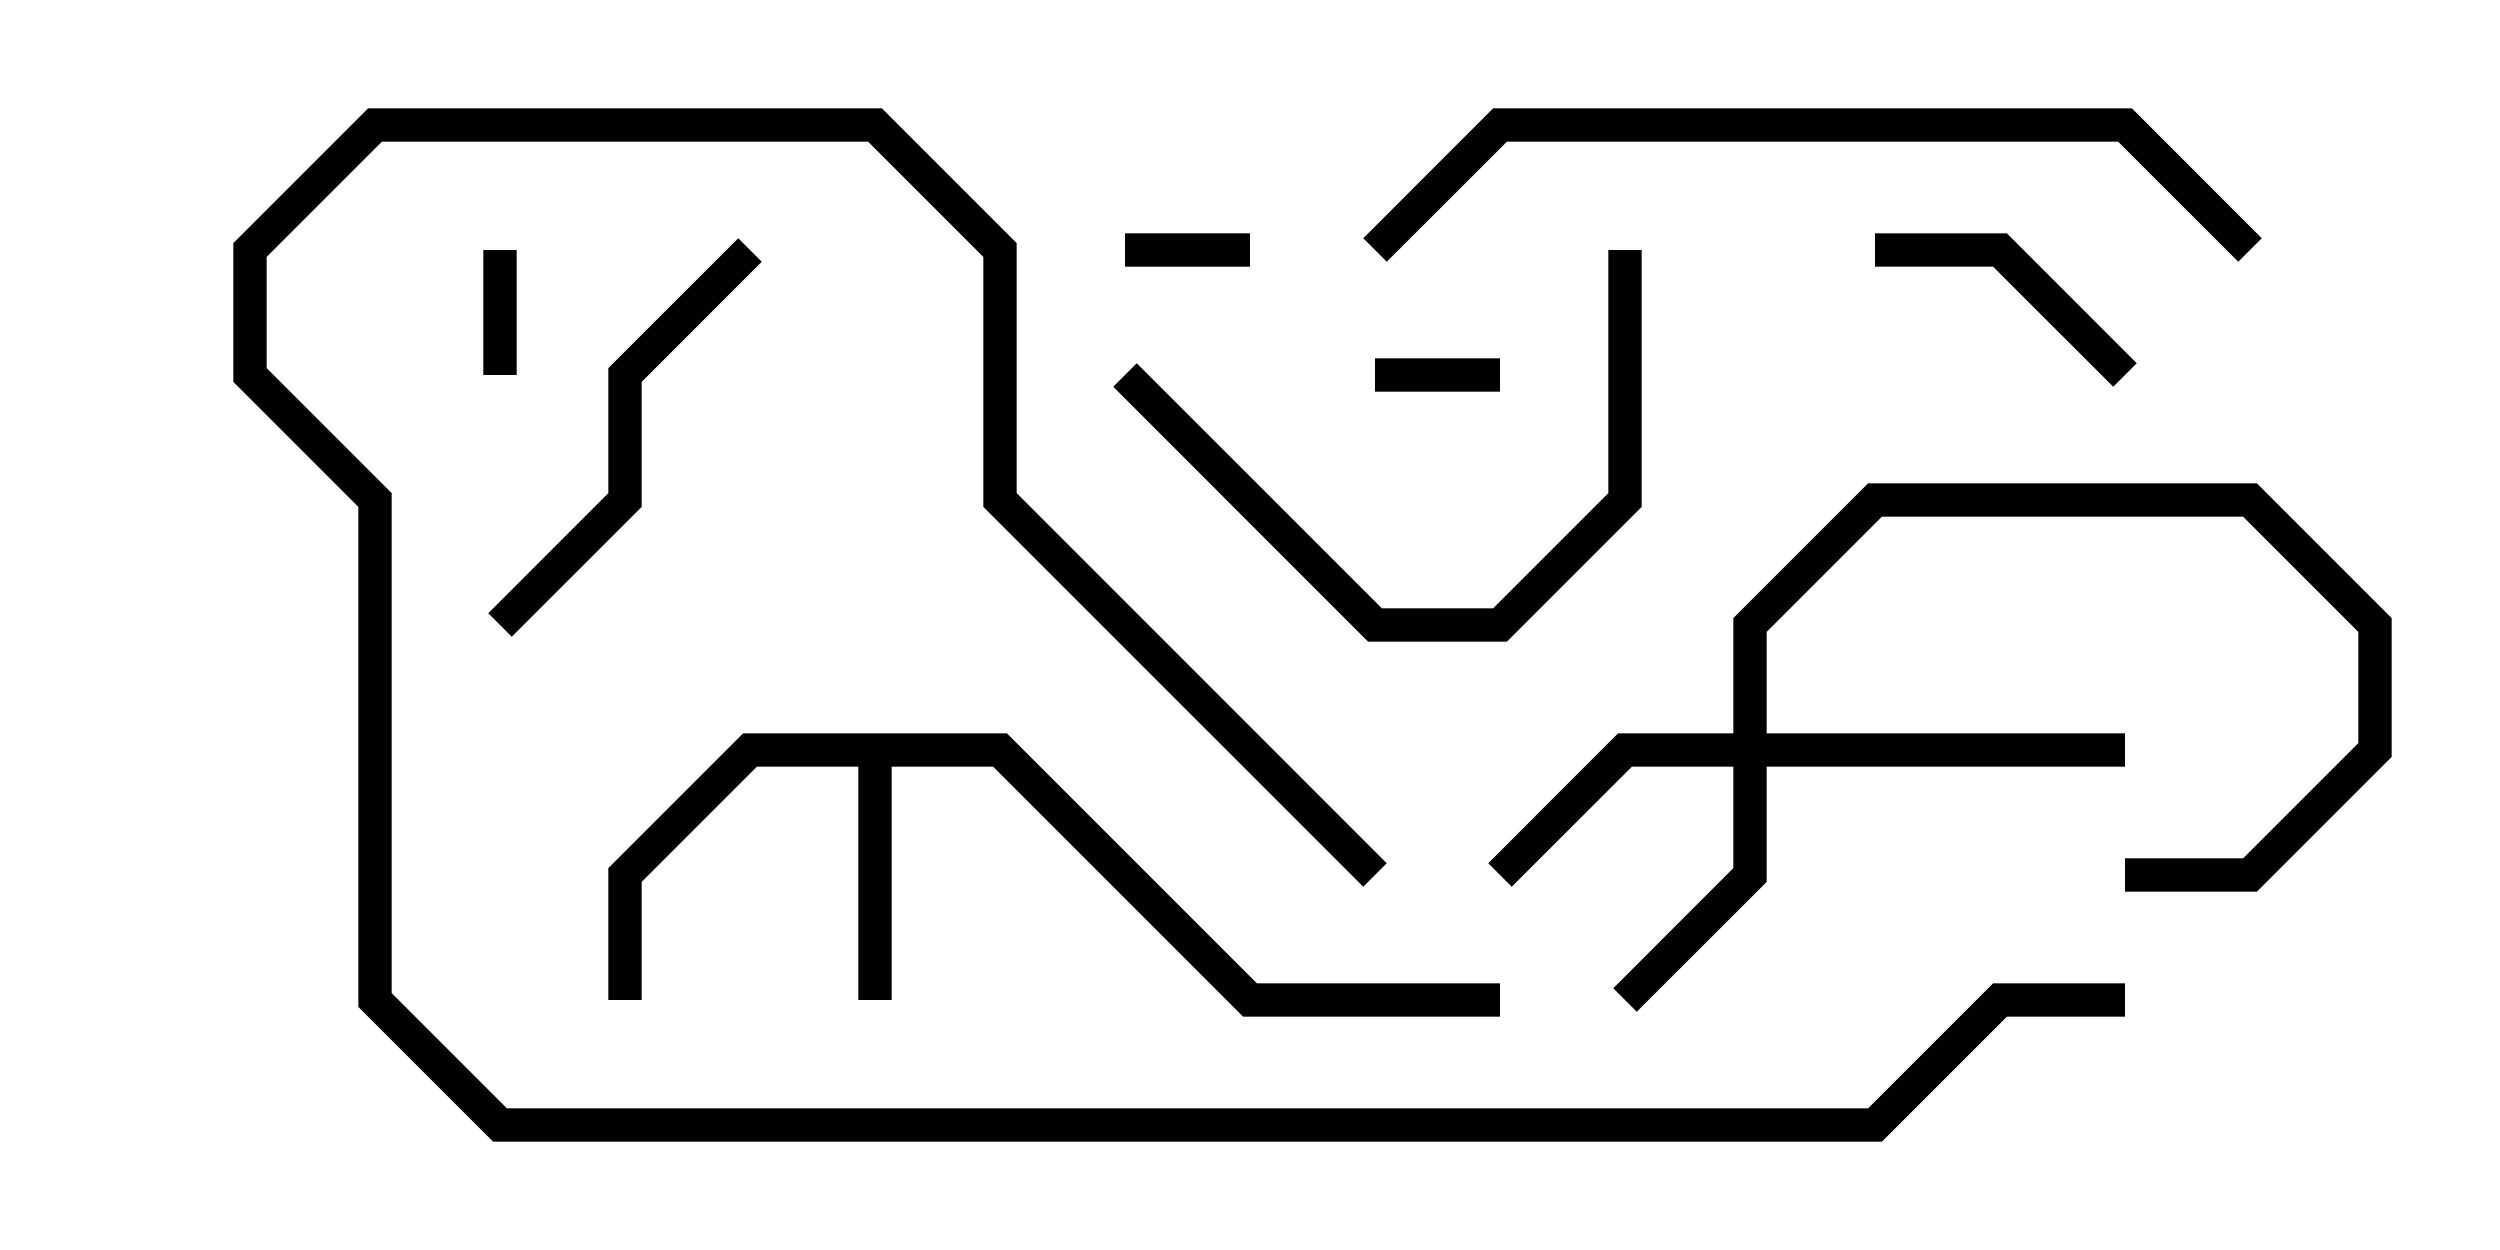 <svg version="1.1" width="30" height="15" xmlns="http://www.w3.org/2000/svg"><path d="M12.083,8.8L15.083,11.8L18,11.8L18,12.2L14.917,12.2L11.917,9.2L10.7,9.2L10.7,12L10.3,12L10.3,9.2L9.083,9.2L7.7,10.583L7.7,12L7.3,12L7.3,10.417L8.917,8.8z" stroke="none"/><path d="M20.8,8.8L20.8,7.417L22.417,5.8L27.083,5.8L28.7,7.417L28.7,9.083L27.083,10.7L25.5,10.7L25.5,10.3L26.917,10.3L28.3,8.917L28.3,7.583L26.917,6.2L22.583,6.2L21.2,7.583L21.2,8.8L25.5,8.8L25.5,9.2L21.2,9.2L21.2,10.583L19.641,12.141L19.359,11.859L20.8,10.417L20.8,9.2L19.583,9.2L18.141,10.641L17.859,10.359L19.417,8.8z" stroke="none"/><path d="M6.2,4.5L5.8,4.5L5.8,3L6.2,3z" stroke="none"/><path d="M18,4.3L18,4.7L16.5,4.7L16.5,4.3z" stroke="none"/><path d="M15,2.8L15,3.2L13.5,3.2L13.5,2.8z" stroke="none"/><path d="M25.641,4.359L25.359,4.641L23.917,3.2L22.5,3.2L22.5,2.8L24.083,2.8z" stroke="none"/><path d="M6.141,7.641L5.859,7.359L7.3,5.917L7.3,4.417L8.859,2.859L9.141,3.141L7.7,4.583L7.7,6.083z" stroke="none"/><path d="M19.3,3L19.7,3L19.7,6.083L18.083,7.7L16.417,7.7L13.359,4.641L13.641,4.359L16.583,7.3L17.917,7.3L19.3,5.917z" stroke="none"/><path d="M25.5,11.8L25.5,12.2L24.083,12.2L22.583,13.7L5.917,13.7L4.3,12.083L4.3,6.083L2.8,4.583L2.8,2.917L4.417,1.3L10.583,1.3L12.2,2.917L12.2,5.917L16.641,10.359L16.359,10.641L11.8,6.083L11.8,3.083L10.417,1.7L4.583,1.7L3.2,3.083L3.2,4.417L4.7,5.917L4.7,11.917L6.083,13.3L22.417,13.3L23.917,11.8z" stroke="none"/><path d="M27.141,2.859L26.859,3.141L25.417,1.7L18.083,1.7L16.641,3.141L16.359,2.859L17.917,1.3L25.583,1.3z" stroke="none"/></svg>